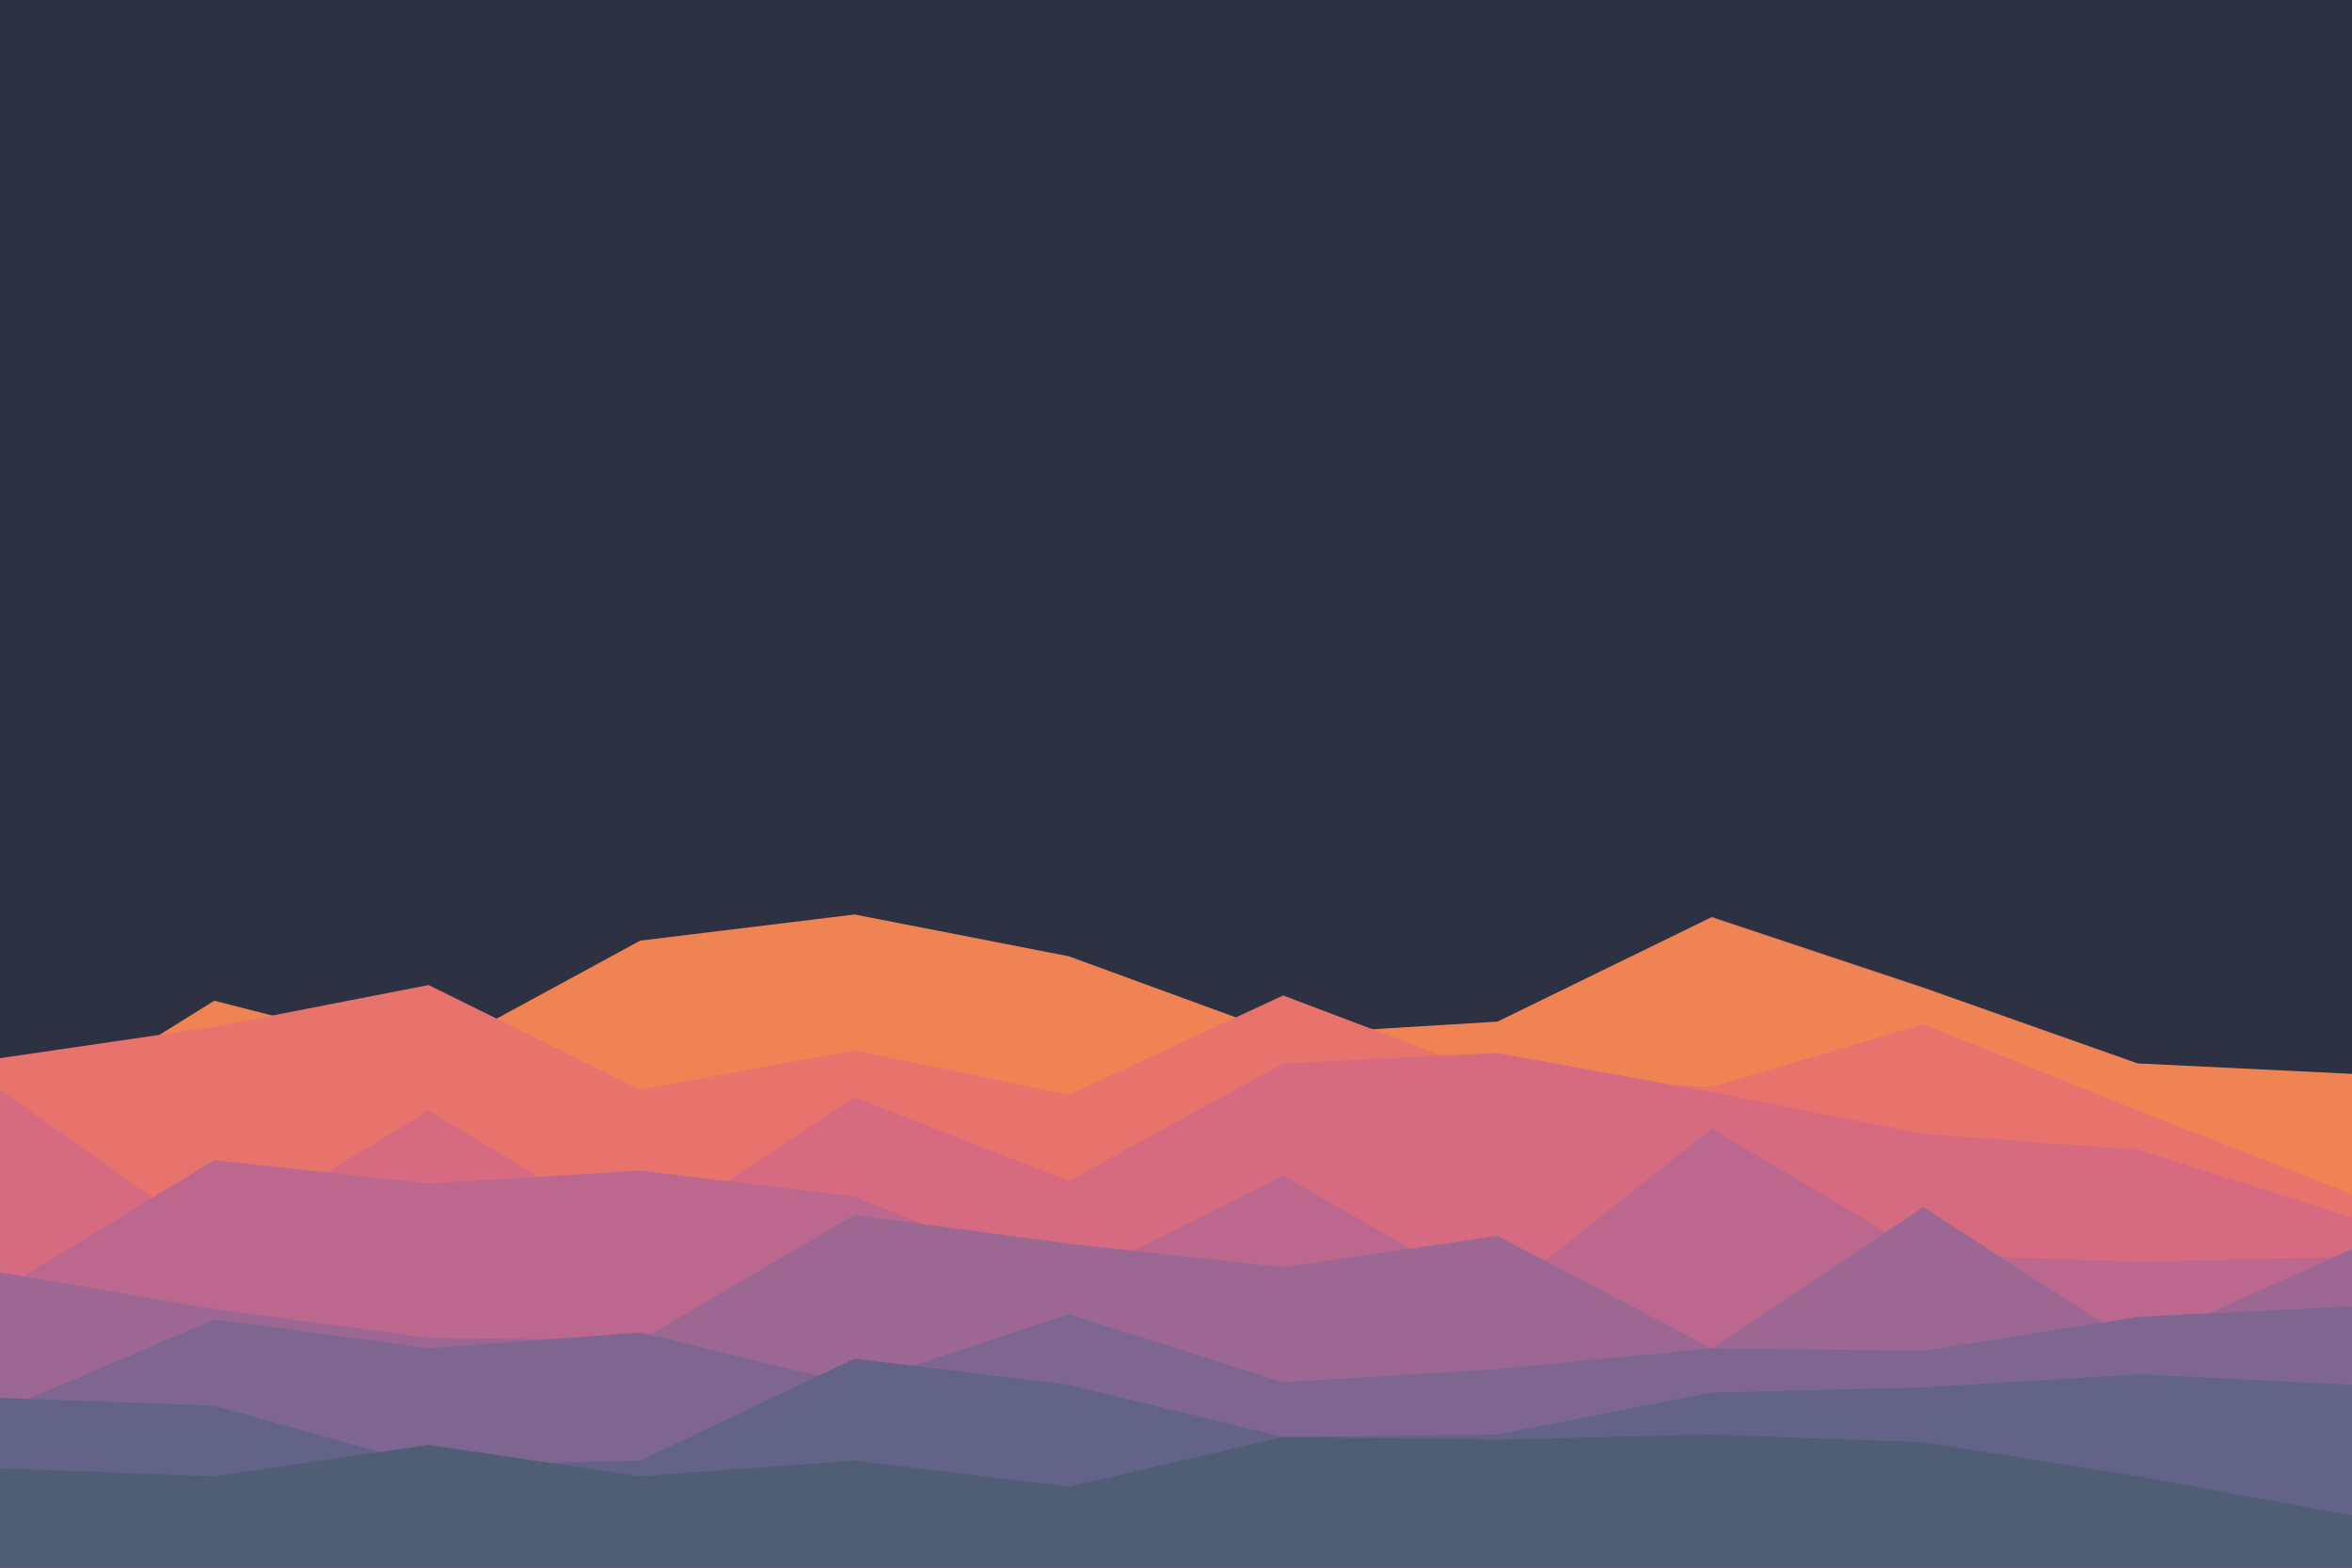 <svg id="visual" viewBox="0 0 900 600" width="900" height="600" xmlns="http://www.w3.org/2000/svg" xmlns:xlink="http://www.w3.org/1999/xlink" version="1.1"><rect x="0" y="0" width="900" height="600" fill="#2D3142"></rect><path d="M0 434L82 383L164 404L245 360L327 350L409 366L491 396L573 391L655 351L736 378L818 407L900 411L900 601L818 601L736 601L655 601L573 601L491 601L409 601L327 601L245 601L164 601L82 601L0 601Z" fill="#ef8354"></path><path d="M0 405L82 393L164 377L245 417L327 402L409 419L491 381L573 412L655 416L736 392L818 425L900 457L900 601L818 601L736 601L655 601L573 601L491 601L409 601L327 601L245 601L164 601L82 601L0 601Z" fill="#e8736c"></path><path d="M0 417L82 475L164 425L245 474L327 420L409 452L491 407L573 403L655 418L736 434L818 440L900 466L900 601L818 601L736 601L655 601L573 601L491 601L409 601L327 601L245 601L164 601L82 601L0 601Z" fill="#d66a80"></path><path d="M0 494L82 444L164 453L245 448L327 458L409 491L491 450L573 497L655 432L736 480L818 483L900 481L900 601L818 601L736 601L655 601L573 601L491 601L409 601L327 601L245 601L164 601L82 601L0 601Z" fill="#bc678e"></path><path d="M0 487L82 501L164 512L245 513L327 465L409 476L491 485L573 473L655 516L736 462L818 515L900 478L900 601L818 601L736 601L655 601L573 601L491 601L409 601L327 601L245 601L164 601L82 601L0 601Z" fill="#9d6794"></path><path d="M0 540L82 505L164 516L245 510L327 530L409 503L491 529L573 524L655 516L736 517L818 504L900 500L900 601L818 601L736 601L655 601L573 601L491 601L409 601L327 601L245 601L164 601L82 601L0 601Z" fill="#7e6691"></path><path d="M0 535L82 538L164 561L245 559L327 520L409 530L491 550L573 549L655 533L736 531L818 526L900 530L900 601L818 601L736 601L655 601L573 601L491 601L409 601L327 601L245 601L164 601L82 601L0 601Z" fill="#626386"></path><path d="M0 562L82 565L164 553L245 565L327 559L409 569L491 550L573 551L655 549L736 552L818 565L900 580L900 601L818 601L736 601L655 601L573 601L491 601L409 601L327 601L245 601L164 601L82 601L0 601Z" fill="#4f5d75"></path></svg>